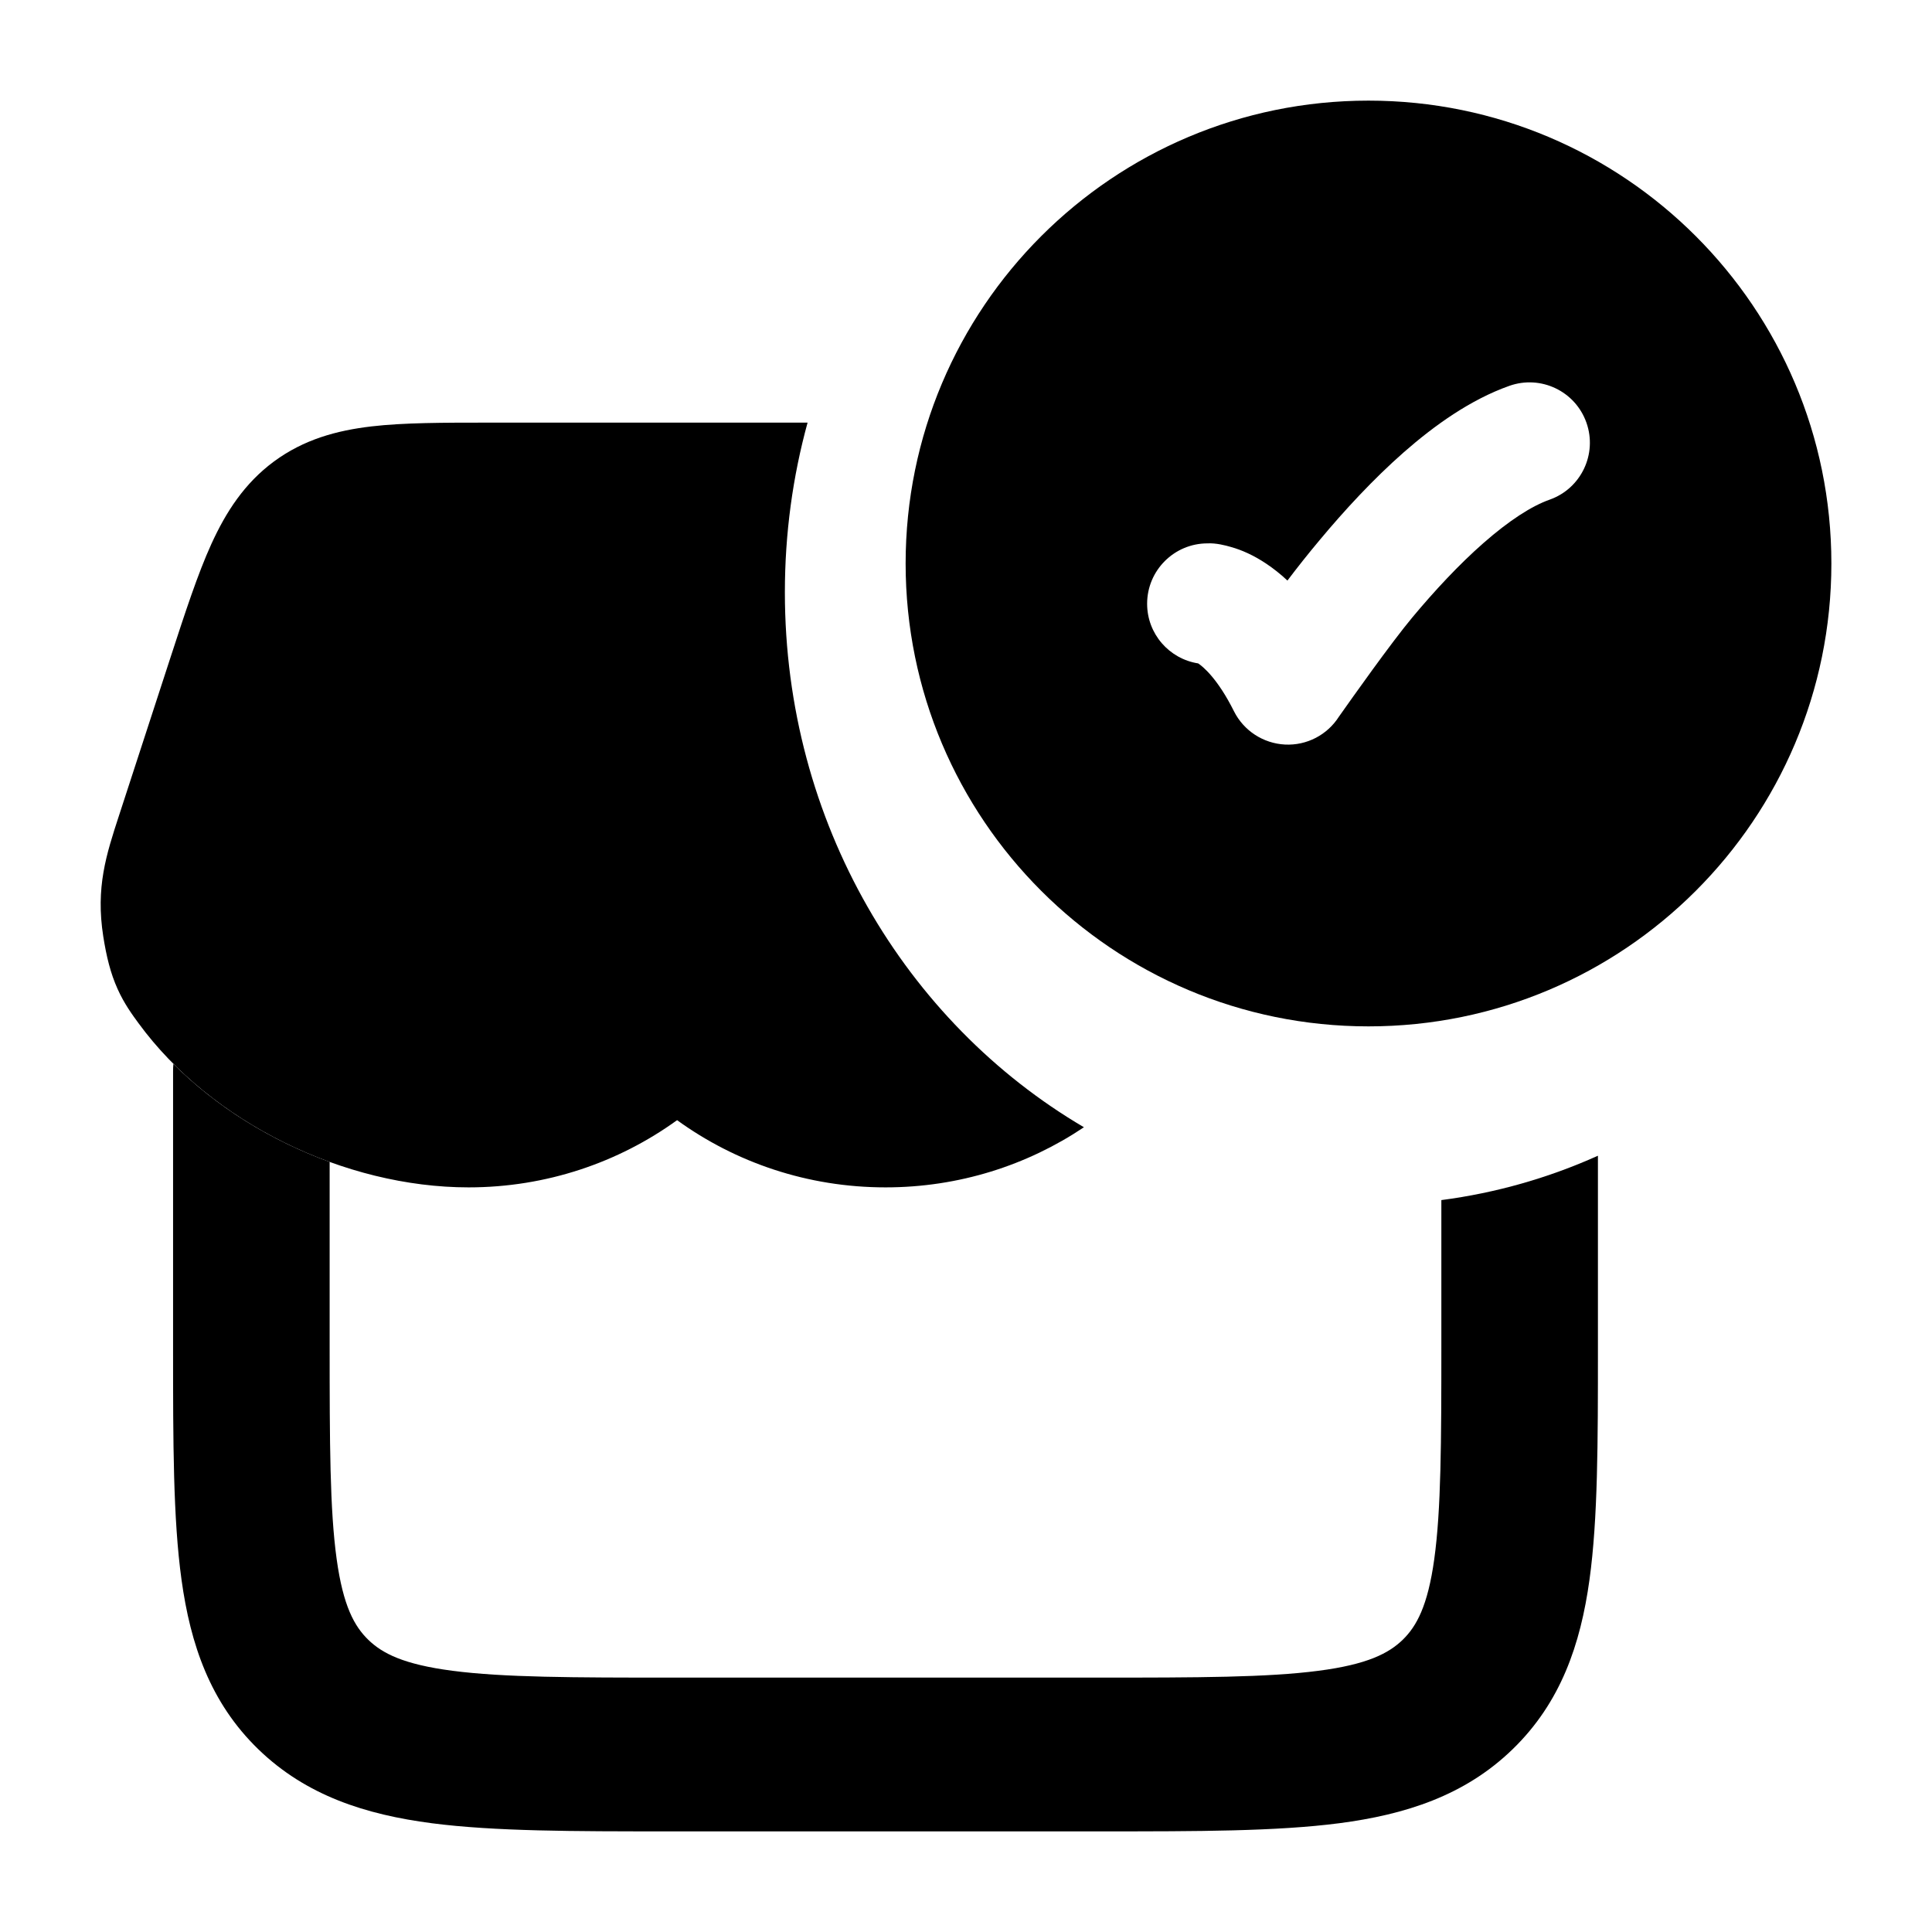 <svg width="24" height="24" viewBox="0 0 24 24" xmlns="http://www.w3.org/2000/svg">
<path class="pr-icon-bulk-primary" fill-rule="evenodd" clip-rule="evenodd" d="M17 1.25C13.824 1.25 11.25 3.824 11.25 7C11.25 10.176 13.824 12.75 17 12.75C20.176 12.75 22.75 10.176 22.75 7C22.75 3.824 20.176 1.25 17 1.25ZM19.25 6.207C19.641 6.069 19.845 5.64 19.707 5.25C19.569 4.859 19.14 4.655 18.75 4.793C18.267 4.964 17.82 5.284 17.441 5.616C17.055 5.955 16.696 6.346 16.395 6.707C16.248 6.882 16.113 7.053 15.993 7.212C15.905 7.129 15.816 7.06 15.728 7.001C15.569 6.895 15.421 6.831 15.292 6.795C15.228 6.776 15.105 6.744 15 6.75C14.586 6.75 14.25 7.086 14.25 7.5C14.25 7.875 14.525 8.185 14.884 8.241C14.94 8.278 15.124 8.425 15.329 8.836C15.45 9.077 15.692 9.235 15.962 9.249C16.232 9.263 16.488 9.13 16.633 8.902C16.796 8.671 17.276 7.992 17.546 7.668C17.818 7.342 18.122 7.014 18.43 6.744C18.746 6.467 19.026 6.286 19.25 6.207Z" fill="currentColor"/>
<path class="pr-icon-bulk-secondary" d="M10.032 5.25C9.848 5.92 9.75 6.627 9.75 7.358C9.75 10.213 11.248 12.701 13.465 14.003C12.762 14.475 11.913 14.75 11.001 14.75C10.033 14.75 9.137 14.441 8.411 13.915C7.685 14.44 6.788 14.75 5.821 14.75C4.281 14.75 2.623 13.945 1.721 12.711C1.646 12.609 1.543 12.469 1.461 12.286C1.373 12.091 1.322 11.882 1.283 11.634C1.187 11.024 1.32 10.616 1.478 10.132L2.12 8.161C2.301 7.607 2.455 7.133 2.625 6.759C2.807 6.36 3.036 6.004 3.404 5.732C3.775 5.459 4.181 5.348 4.614 5.297C5.017 5.25 5.508 5.25 6.077 5.25L10.032 5.25Z" fill="currentColor"/>
<path class="pr-icon-bulk-primary" d="M17.905 14.908V16.701C17.905 17.929 17.902 18.753 17.817 19.367C17.736 19.953 17.596 20.203 17.425 20.37C17.251 20.538 16.988 20.676 16.379 20.755C15.743 20.838 14.89 20.84 13.626 20.84H8.374C7.109 20.84 6.257 20.838 5.621 20.755C5.011 20.676 4.748 20.538 4.575 20.37C4.403 20.203 4.263 19.953 4.182 19.367C4.097 18.753 4.095 17.929 4.095 16.701V14.434C3.366 14.169 2.686 13.749 2.154 13.216C2.151 13.245 2.15 13.275 2.15 13.305L2.15 16.768C2.15 17.912 2.15 18.867 2.255 19.625C2.366 20.427 2.61 21.149 3.208 21.729C3.804 22.307 4.544 22.542 5.365 22.649C6.144 22.75 7.126 22.75 8.307 22.75H13.692C14.873 22.75 15.855 22.75 16.635 22.649C17.456 22.542 18.196 22.307 18.791 21.729C19.389 21.149 19.634 20.427 19.745 19.625C19.85 18.867 19.85 17.912 19.85 16.768V14.357C19.24 14.631 18.587 14.819 17.905 14.908Z" fill="currentColor"/>
</svg>
